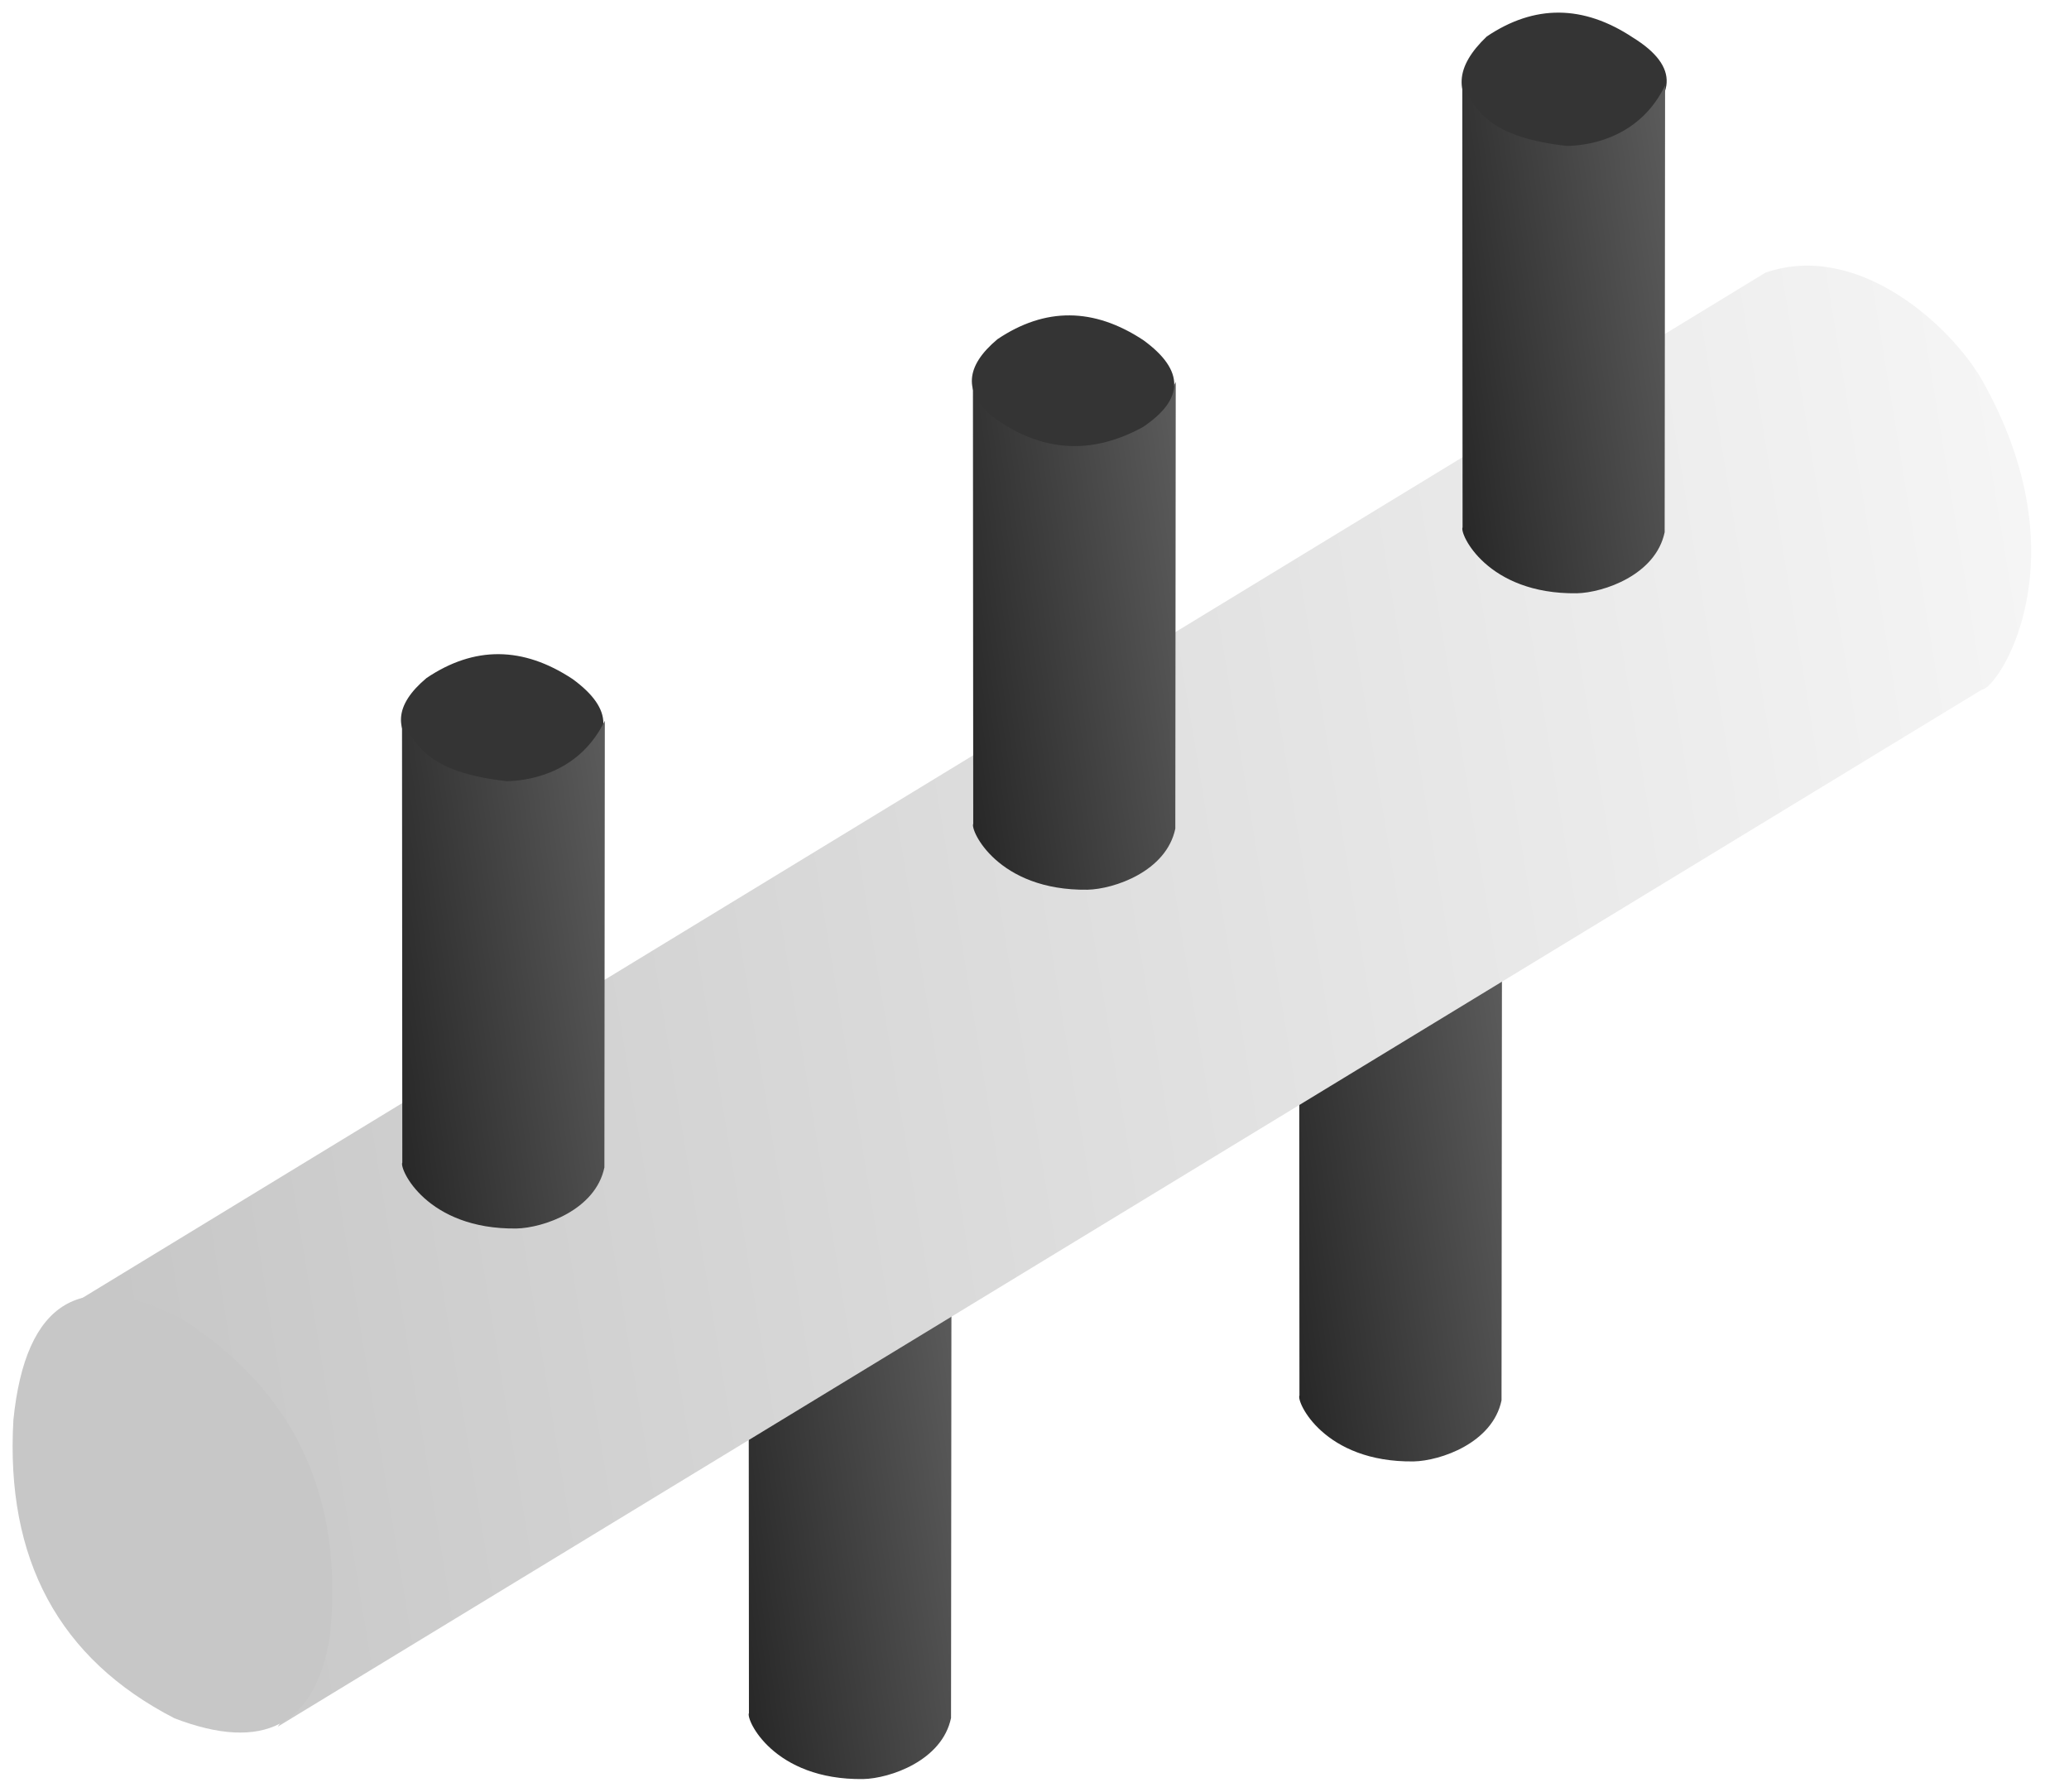 <svg xmlns="http://www.w3.org/2000/svg" xmlns:xlink="http://www.w3.org/1999/xlink" viewBox="0 0 82 71" fill="#fff" fill-rule="evenodd" stroke="#000" stroke-linecap="round" stroke-linejoin="round"><use xlink:href="#D" x=".5" y=".5"/><defs><linearGradient id="A" x1="0%" y1="0%" x2="100%" y2="100%"><stop offset="0%" stop-color="gray"/><stop offset="100%"/></linearGradient><linearGradient id="B" x1="100%" y1="44%" x2="0%" y2="56%"><stop offset="0%" stop-color="#f5f5f5"/><stop offset="100%" stop-color="#c7c7c7"/></linearGradient><path id="C" d="M22.159 29.855q2.491-1.657.034-3.447-2.949-1.95-5.787-.041-1.926 1.613-.197 3.065 2.86 2.105 5.95.423z"/></defs><symbol id="D" overflow="visible"><g stroke="none" fill="url(#A)"><path d="M3.016.406Q.336-.923.014 2.1-.2 5.629 2.872 7.132q2.36.861 2.753-1.362.393-3.529-2.609-5.364z" transform="matrix(-.5 .866 -.866 -.5 59.573 36.426)"/><path d="M19.175 7.152l-15.253 8.82c.8-1.053 1.266-2.172.096-4.852C3.47 10.217 2.189 8.797 0 8.955L15.34.118c1.644-.541 3.287.902 3.835 1.803 1.826 3.066.274 5.23 0 5.23z" transform="matrix(-.5 .866 -.866 -.5 66.782 41.767)"/><path d="M2.424.327Q.262-.745.002 1.694q-.075 2.82 2.305 4.06 1.904.695 2.221-1.099.317-2.847-2.105-4.327z" transform="matrix(-.5 .866 -.866 -.5 58.7 36.396)"/><path d="M3.016.406Q.336-.923.014 2.1-.2 5.629 2.872 7.132q2.36.861 2.753-1.362.393-3.529-2.609-5.364z" transform="matrix(-.5 .866 -.866 -.5 37.755 49.012)"/><path d="M19.175 7.152l-15.253 8.82c.8-1.053 1.266-2.172.096-4.852C3.47 10.217 2.189 8.797 0 8.955L15.34.118c1.644-.541 3.287.902 3.835 1.803 1.826 3.066.274 5.23 0 5.23z" transform="matrix(-.5 .866 -.866 -.5 44.964 54.354)"/><path d="M2.424.327Q.262-.745.002 1.694q-.075 2.82 2.305 4.06 1.904.695 2.221-1.099.317-2.847-2.105-4.327z" transform="matrix(-.5 .866 -.866 -.5 36.882 48.982)"/></g><path d="M78.042 26.831L10.505 67.924c1.787-2.475 2.616-5.45 0-11.747-1.224-2.119-3.189-5.406-8.081-5.035l67.048-40.838c3.673-1.271 7.346 2.119 8.57 4.238 4.081 7.204.612 12.289 0 12.289z" fill="url(#B)" stroke="none"/><path d="M6.74 51.786Q.75 48.664.031 55.767q-.479 8.293 6.386 11.825 5.273 2.024 6.152-3.201.879-8.292-5.83-12.605z" fill="#c7c7c7" stroke="none"/><use xlink:href="#C" fill="#343434" stroke="none"/><g fill="url(#A)"><path d="M19.175 7.152l-15.253 8.82c.8-1.053 1.266-2.172.096-4.852C3.47 10.217 2.189 8.797 0 8.955L15.34.118c1.644-.541 3.287.902 3.835 1.803 1.826 3.066.274 5.23 0 5.23z" stroke="none" transform="matrix(-.5 .866 -.866 -.5 31.226 32.537)"/><path d="M19.175 7.152l-15.253 8.82c.8-1.053 1.266-2.172.096-4.852C3.47 10.217 2.189 8.797 0 8.955L15.34.118c1.644-.541 3.287.902 3.835 1.803 1.826 3.066.274 5.23 0 5.23z" stroke="none" transform="matrix(-.5 .866 -.866 -.5 53.853 19.112)"/></g><path d="M64 4.708q3-2 .213-3.722-2.949-1.95-5.787-.041-1.905 1.811-.175 3.263 3.571 2.525 5.75.5z" fill="#343434" stroke="none"/><path d="M19.175 7.152l-15.253 8.82c.8-1.053 1.266-2.172.096-4.852C3.47 10.217 2.189 8.797 0 8.955L15.34.118c1.644-.541 3.287.902 3.835 1.803 1.826 3.066.274 5.23 0 5.23z" fill="url(#A)" stroke="none" transform="matrix(-.5 .866 -.866 -.5 73.247 7.365)"/><use xlink:href="#C" x="22.626" y="-13.425" fill="#343434" stroke="none"/></symbol></svg>